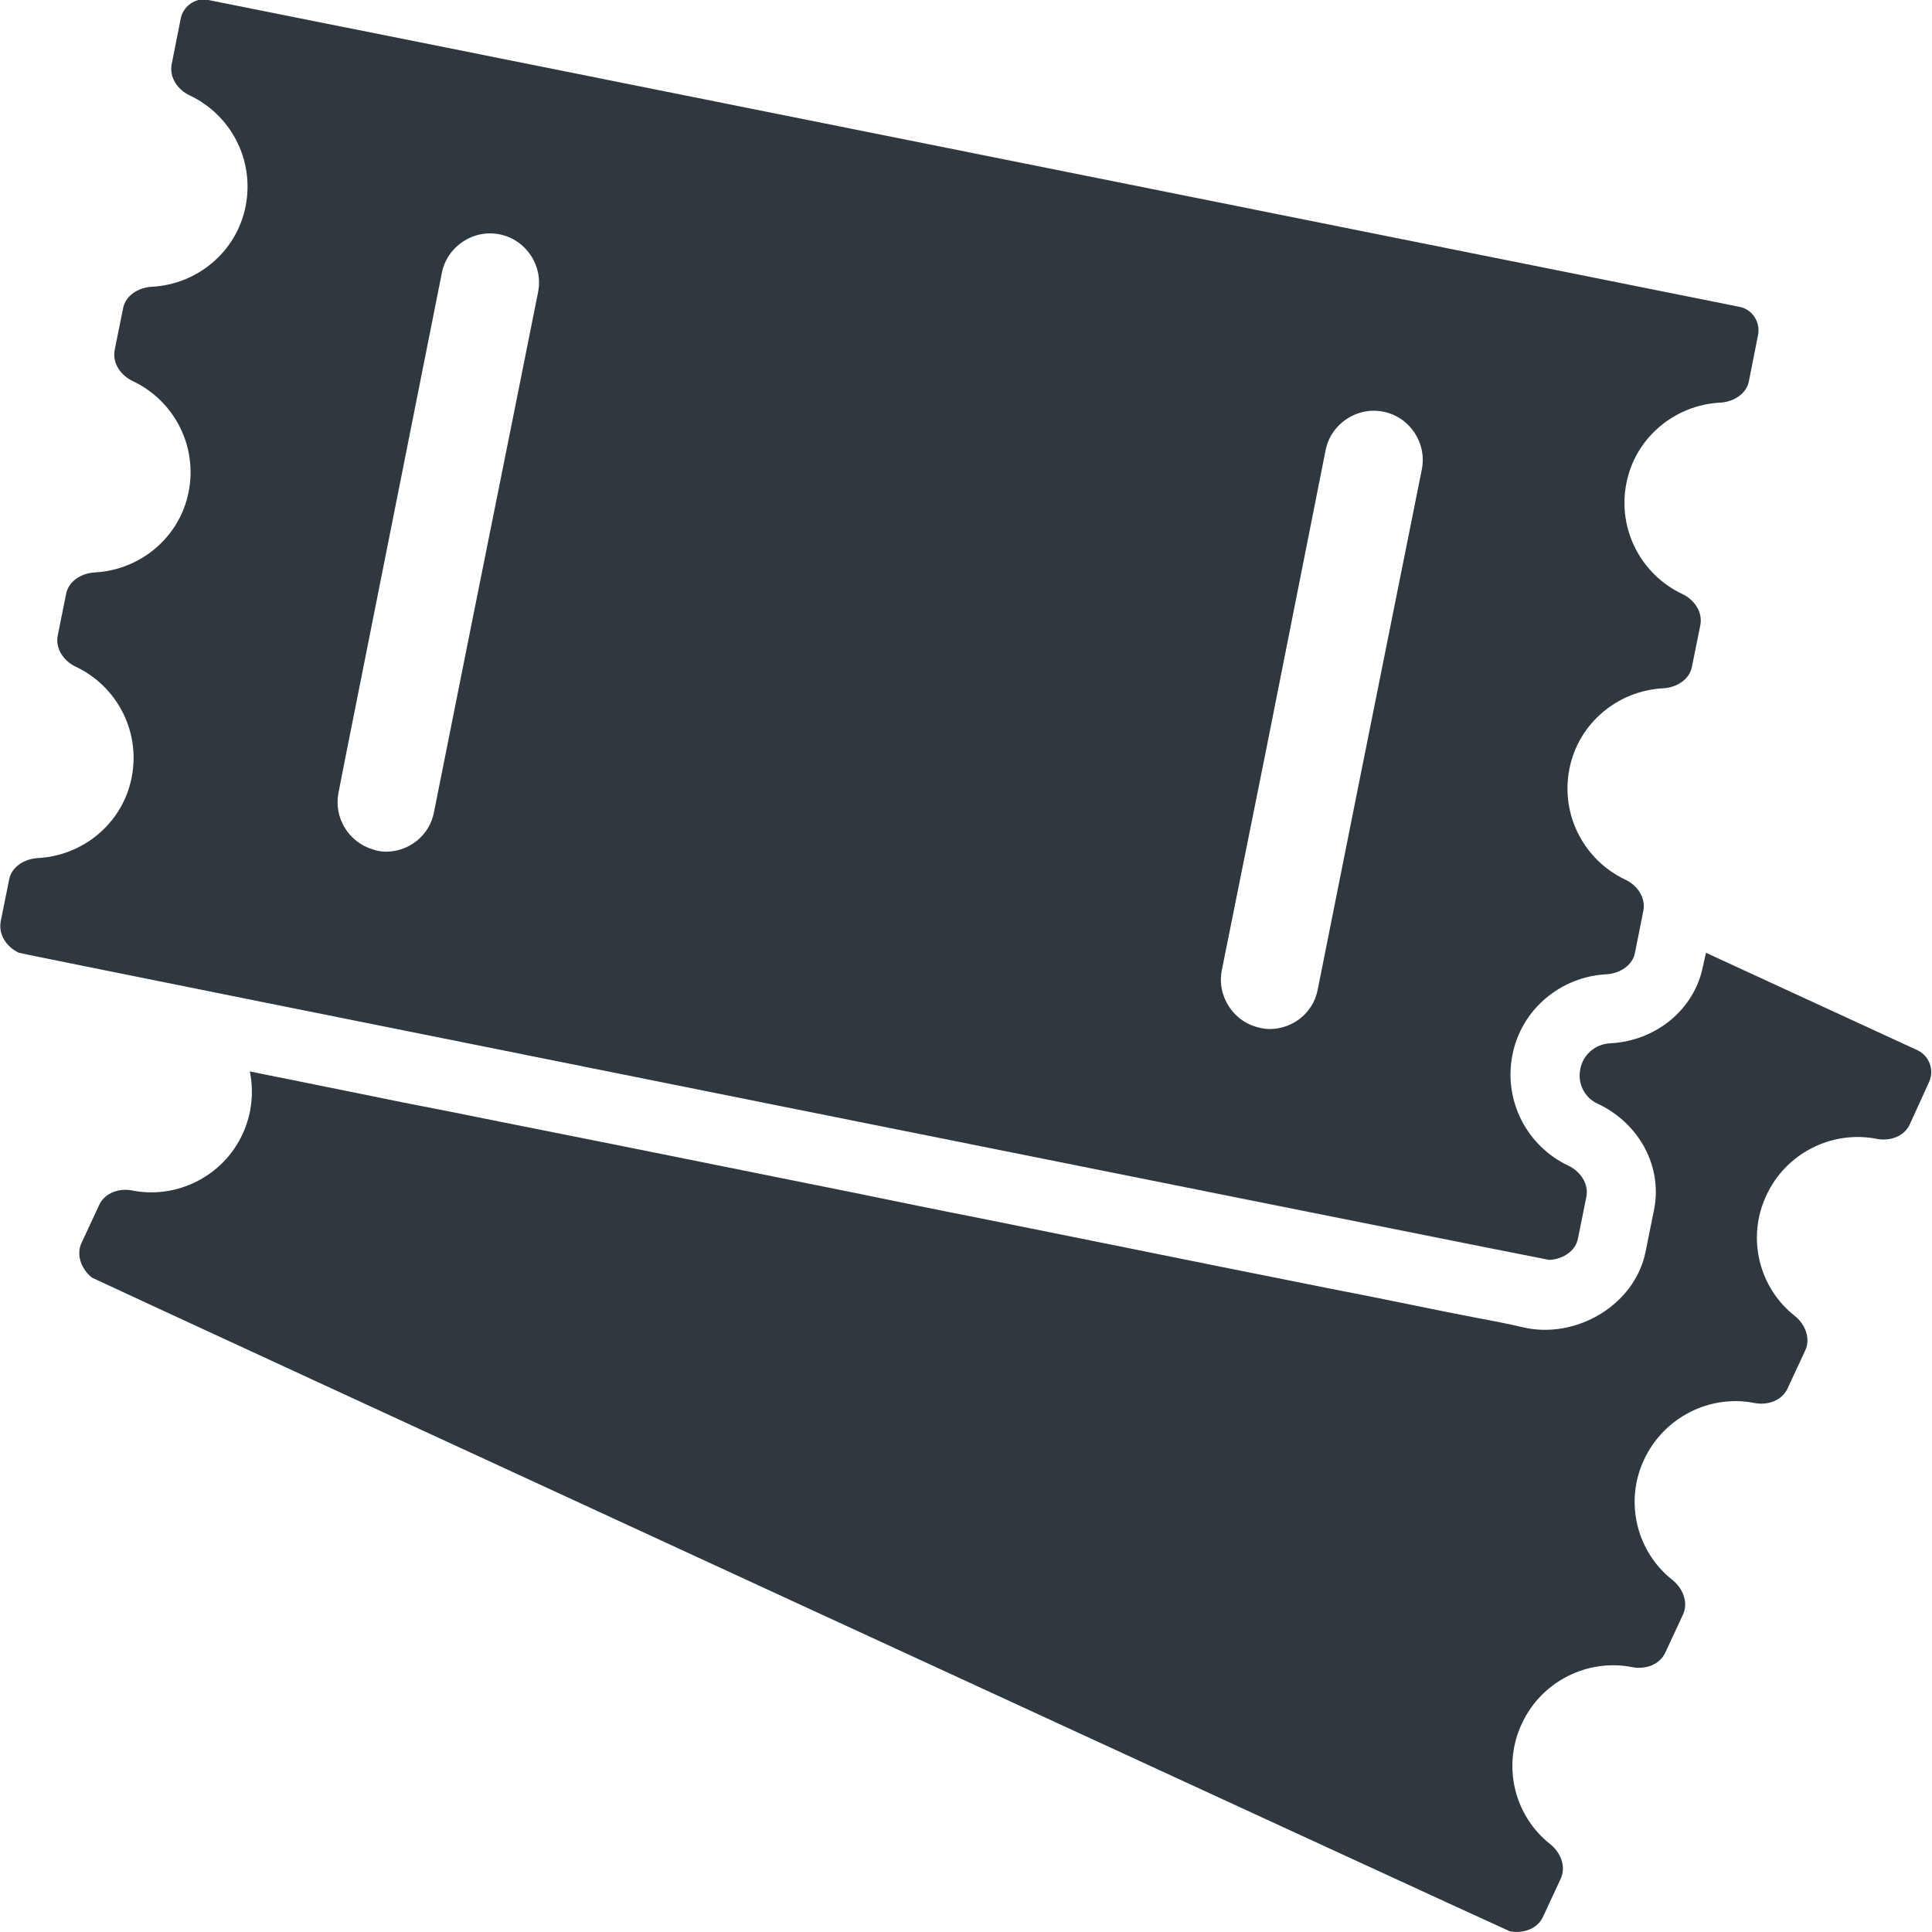 <?xml version="1.0" encoding="utf-8"?>
<!-- Generator: Adobe Illustrator 18.1.1, SVG Export Plug-In . SVG Version: 6.00 Build 0)  -->
<svg version="1.1" id="Capa_1" xmlns="http://www.w3.org/2000/svg" xmlns:xlink="http://www.w3.org/1999/xlink" x="0px" y="0px"
	 viewBox="-49 141 512 512" enable-background="new -49 141 512 512" xml:space="preserve">
<g>
	<path fill="#2F383E" d="M402.3,397.1c-2.3,11.5-12.5,19.8-24.7,20.4c-3.8,0.2-7.1,3-7.8,6.8c-0.8,3.8,1.1,7.6,4.6,9.2
		c11.1,5.2,17.3,16.8,14.9,28.3l-2.2,10.9c-2.9,14.4-18.8,23.4-32.7,20c-3.9-0.9-7.9-1.7-11.8-2.4c-5.8-1.1-11.6-2.3-17.5-3.5
		c-7.7-1.6-15.4-3.1-23.1-4.6c-9.1-1.8-18.3-3.7-27.5-5.5c-10.2-2.1-20.5-4.1-30.7-6.2c-10.9-2.2-21.9-4.4-32.8-6.6
		c-11.2-2.2-22.4-4.5-33.6-6.8c-11.1-2.2-22.2-4.5-33.3-6.7c-10.6-2.1-21.2-4.3-31.8-6.4c-9.7-1.9-19.4-3.9-29.1-5.8
		c-8.4-1.7-16.8-3.4-25.2-5c-6.7-1.4-13.4-2.7-20.2-4.1c-4.6-0.9-9.2-1.9-13.9-2.8c-2.1-0.4-4.3-0.9-6.4-1.3c-0.1,0-0.2-0.1-0.3-0.1
		c1.1,5.4,0.6,11.2-1.9,16.6c-5.2,11.3-17.5,17.3-29.2,15c-3.5-0.7-7.3,0.6-8.8,3.8l-4.7,10.1c-1.5,3.2,0,7,2.8,9.2
		c0.5,0.4,375.1,173.1,375.7,173.2c3.5,0.7,7.3-0.6,8.8-3.8l4.7-10.1c1.5-3.2,0-7-2.8-9.2c-9.4-7.4-12.8-20.6-7.5-31.9
		c5.2-11.3,17.5-17.3,29.2-15c3.5,0.7,7.3-0.6,8.8-3.8l4.7-10.1c1.5-3.2,0-7-2.8-9.2c-9.4-7.4-12.8-20.6-7.5-31.9s17.5-17.3,29.2-15
		c3.5,0.7,7.3-0.6,8.8-3.8l4.7-10.1c1.5-3.2,0-7-2.8-9.2c-9.4-7.4-12.8-20.6-7.5-31.9c5.2-11.3,17.5-17.3,29.2-15
		c3.5,0.7,7.3-0.6,8.8-3.8l5.1-11.2c1.5-3.2,0.1-7-3.1-8.5l-56-25.8L402.3,397.1z"/>
	<path fill="#2F383E" d="M-44,393.5c0.6,0.3,404.9,81.4,405.6,81.4c3.5-0.2,7-2.3,7.6-5.8l2.2-10.9c0.7-3.5-1.6-6.8-4.8-8.3
		c-10.8-5.1-17.2-17-14.8-29.3c2.4-12.3,13-20.8,24.9-21.4c3.5-0.2,7-2.3,7.6-5.8l1.6-8l0.6-3c0.7-3.5-1.6-6.8-4.8-8.3
		c-10.8-5.1-17.2-17-14.8-29.3c2.4-12.3,13-20.8,24.9-21.4c3.5-0.2,7-2.3,7.6-5.8l2.2-10.9c0.7-3.5-1.6-6.8-4.8-8.3
		c-10.8-5.1-17.2-17-14.8-29.3c2.4-12.3,13-20.8,24.9-21.4c3.5-0.2,7-2.3,7.6-5.8l2.4-12.1c0.7-3.5-1.6-6.9-5-7.5
		c0,0-406.3-81.5-406.7-81.5c-3,0-5.7,2.1-6.3,5.1l-2.4,12.1c-0.7,3.5,1.6,6.8,4.8,8.3c10.8,5.1,17.2,17,14.8,29.3
		s-13,20.8-24.9,21.4c-3.5,0.2-7,2.3-7.6,5.8l-2.2,10.9c-0.7,3.5,1.6,6.8,4.8,8.3c10.8,5.1,17.2,17,14.8,29.3
		c-2.4,12.3-13,20.8-24.9,21.4c-3.5,0.2-7,2.3-7.6,5.8l-2.2,10.9c-0.7,3.5,1.6,6.8,4.8,8.3c10.8,5.1,17.2,17,14.8,29.3
		c-2.4,12.3-13,20.8-24.9,21.4c-3.5,0.2-7,2.3-7.6,5.8l-2.2,10.9C-49.5,388.7-47.2,392-44,393.5z M302.3,260.3
		c1.4-7,8.3-11.6,15.3-10.2c7,1.4,11.6,8.3,10.2,15.3l-17.1,85.3l-10.5,52.6c-1.2,6.2-6.7,10.4-12.7,10.4c-0.8,0-1.7-0.1-2.5-0.3
		c-7-1.4-11.6-8.3-10.2-15.3l11.8-58.7L302.3,260.3z M68.1,213.3c1.4-7,8.3-11.6,15.3-10.2c7,1.4,11.6,8.3,10.2,15.3l-5.9,29.5
		l-6.7,33.4l-5.4,26.9l-9.6,48.1c-1.2,6.2-6.7,10.4-12.7,10.4c-0.8,0-1.7-0.1-2.5-0.3c-0.4-0.1-0.7-0.2-1-0.3
		c-6.4-1.9-10.4-8.4-9.1-15l1.9-9.7l5-25.1L68.1,213.3z"/>
</g>
</svg>
